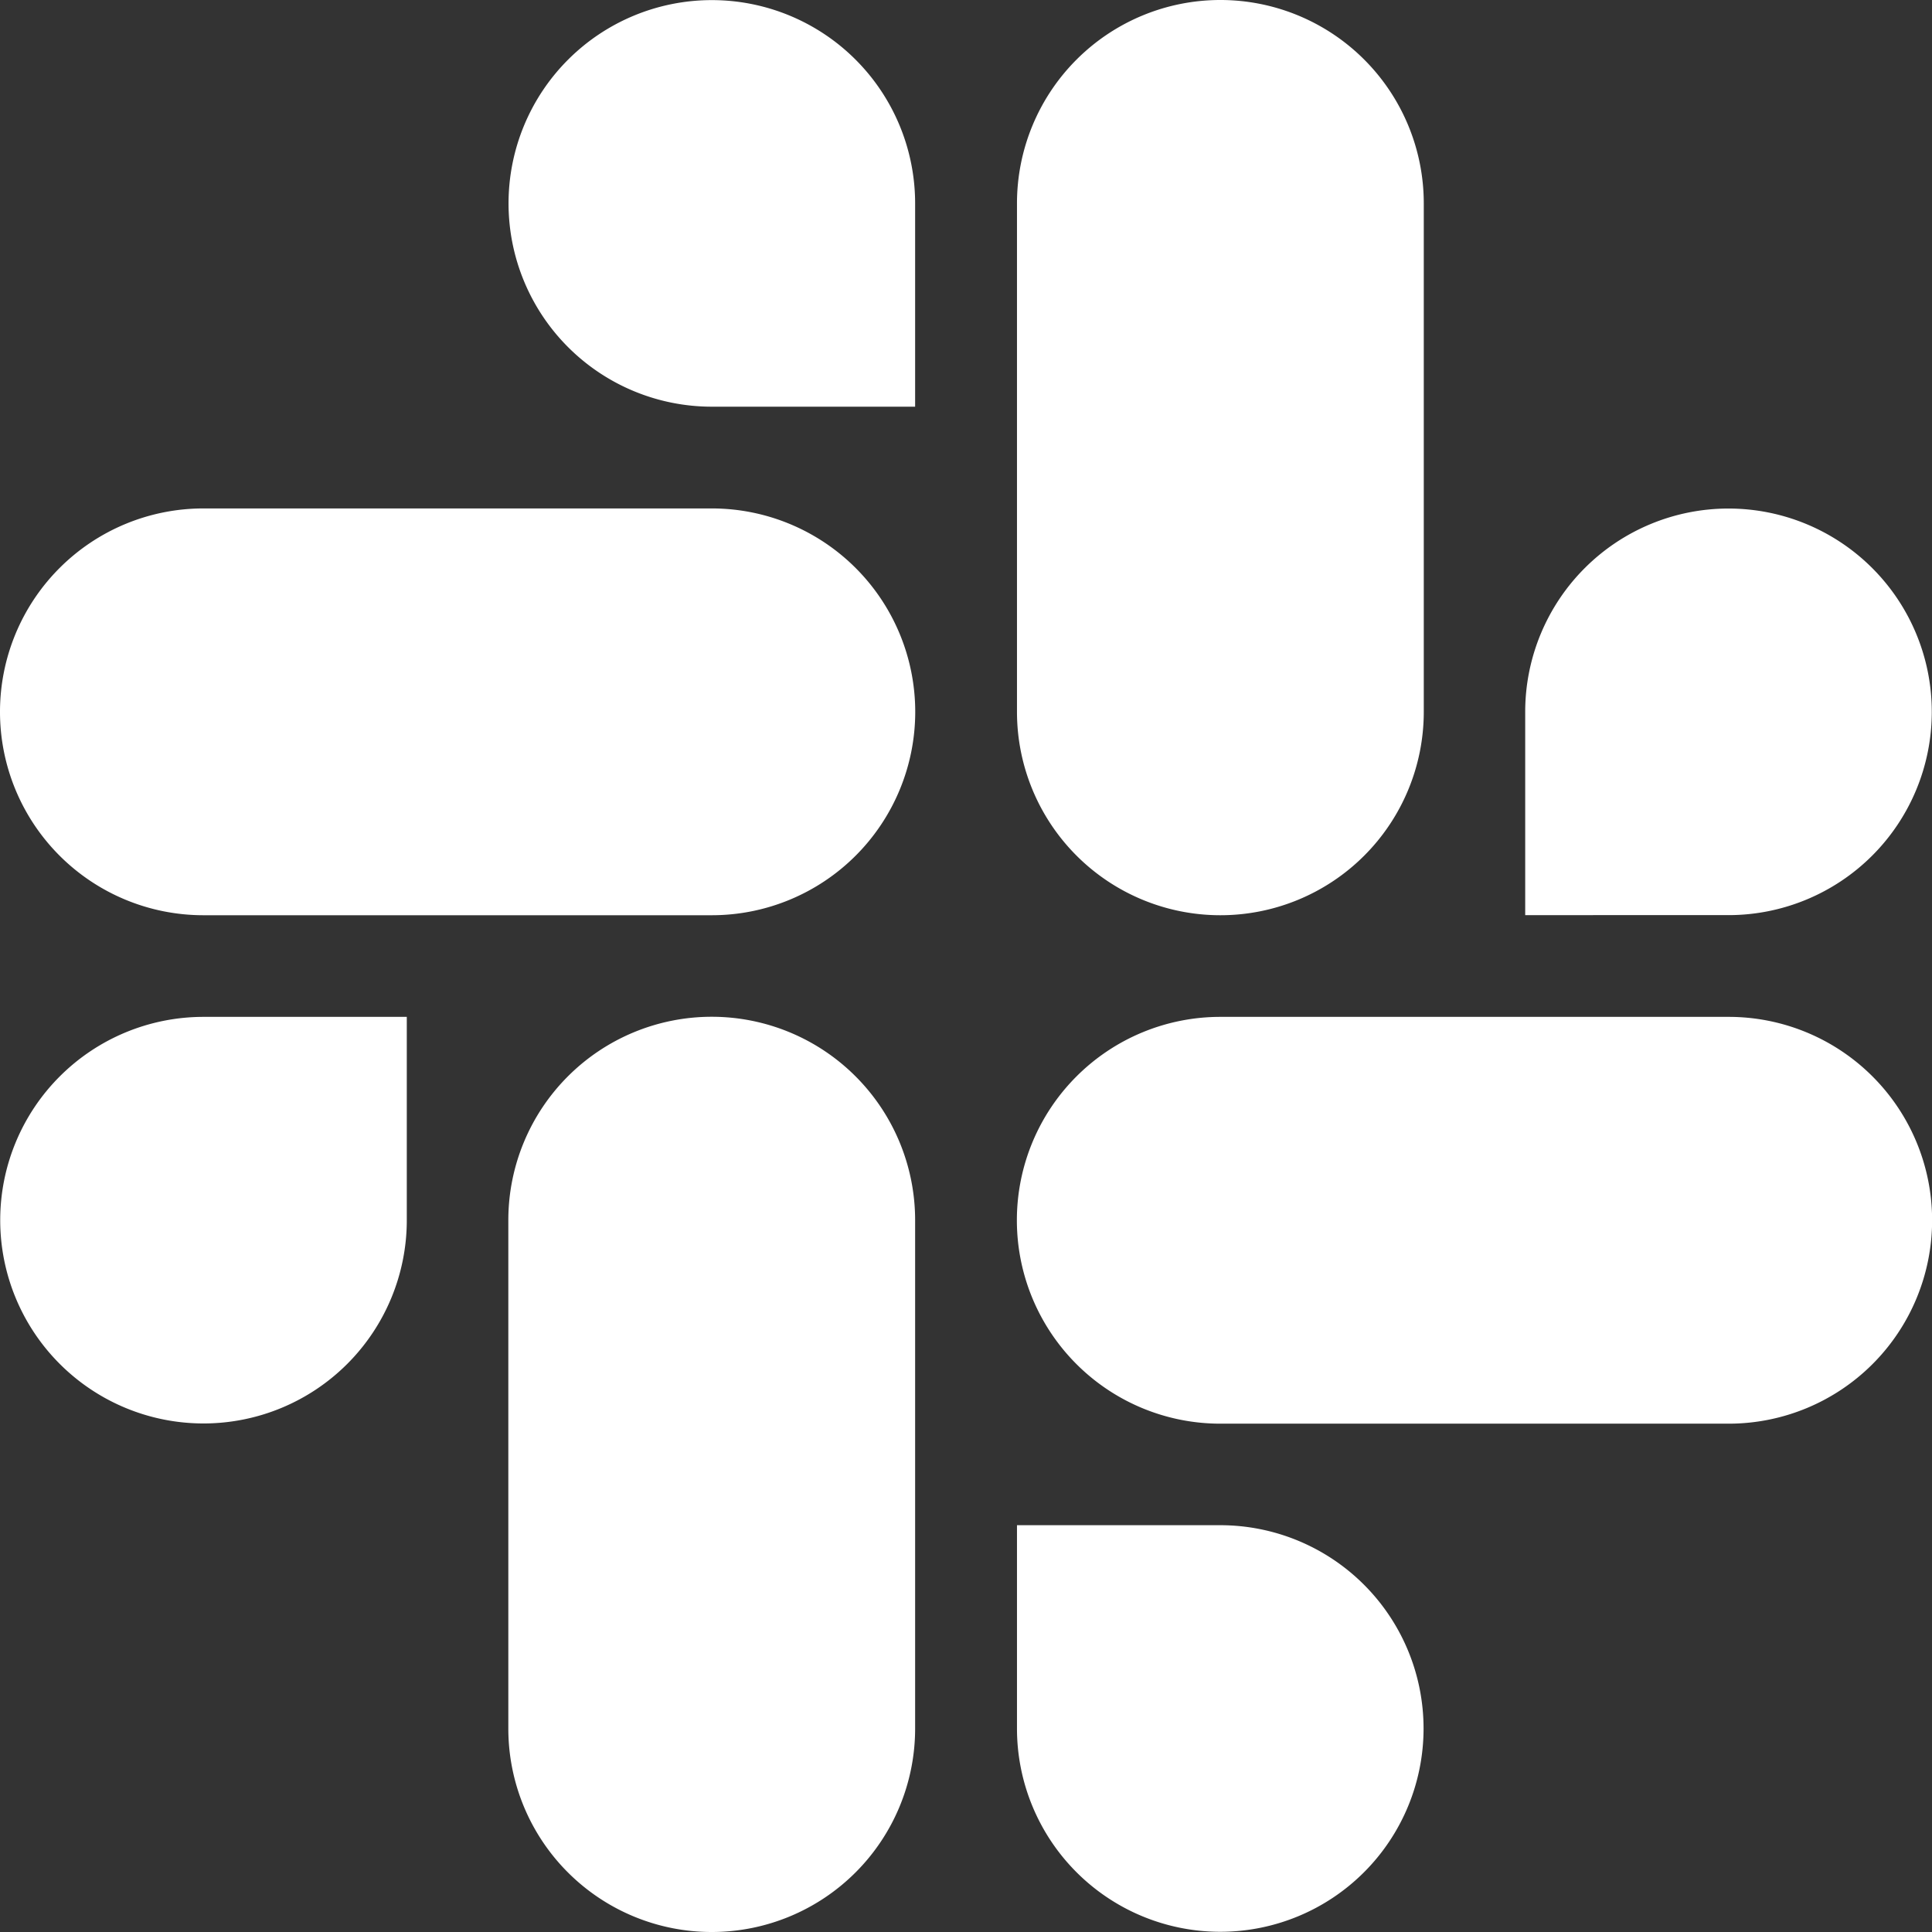 <svg xmlns="http://www.w3.org/2000/svg" width="18" height="18" fill="none"><rect width="100%" height="100%" fill="#333333" stroke="none"/><path fill="#fff" d="M6.632 4.737H1.895a1.894 1.894 0 1 0 0 3.79h4.737a1.894 1.894 0 1 0 0-3.79Zm1.894-2.842v1.894H6.632a1.894 1.894 0 1 1 1.894-1.894Zm-3.79 9.473v4.737a1.894 1.894 0 1 0 3.79 0v-4.737a1.894 1.894 0 1 0-3.79 0ZM1.896 9.474h1.894v1.894a1.894 1.894 0 1 1-1.894-1.894Zm9.473 3.79h4.737a1.894 1.894 0 1 0 0-3.79h-4.737a1.894 1.894 0 1 0 0 3.79Zm-1.894 2.841V14.21h1.894a1.894 1.894 0 1 1-1.894 1.895Zm3.79-9.473V1.895a1.894 1.894 0 1 0-3.79 0v4.737a1.894 1.894 0 1 0 3.79 0Zm2.841 1.894H14.21V6.632a1.894 1.894 0 1 1 1.895 1.894Z"/></svg>